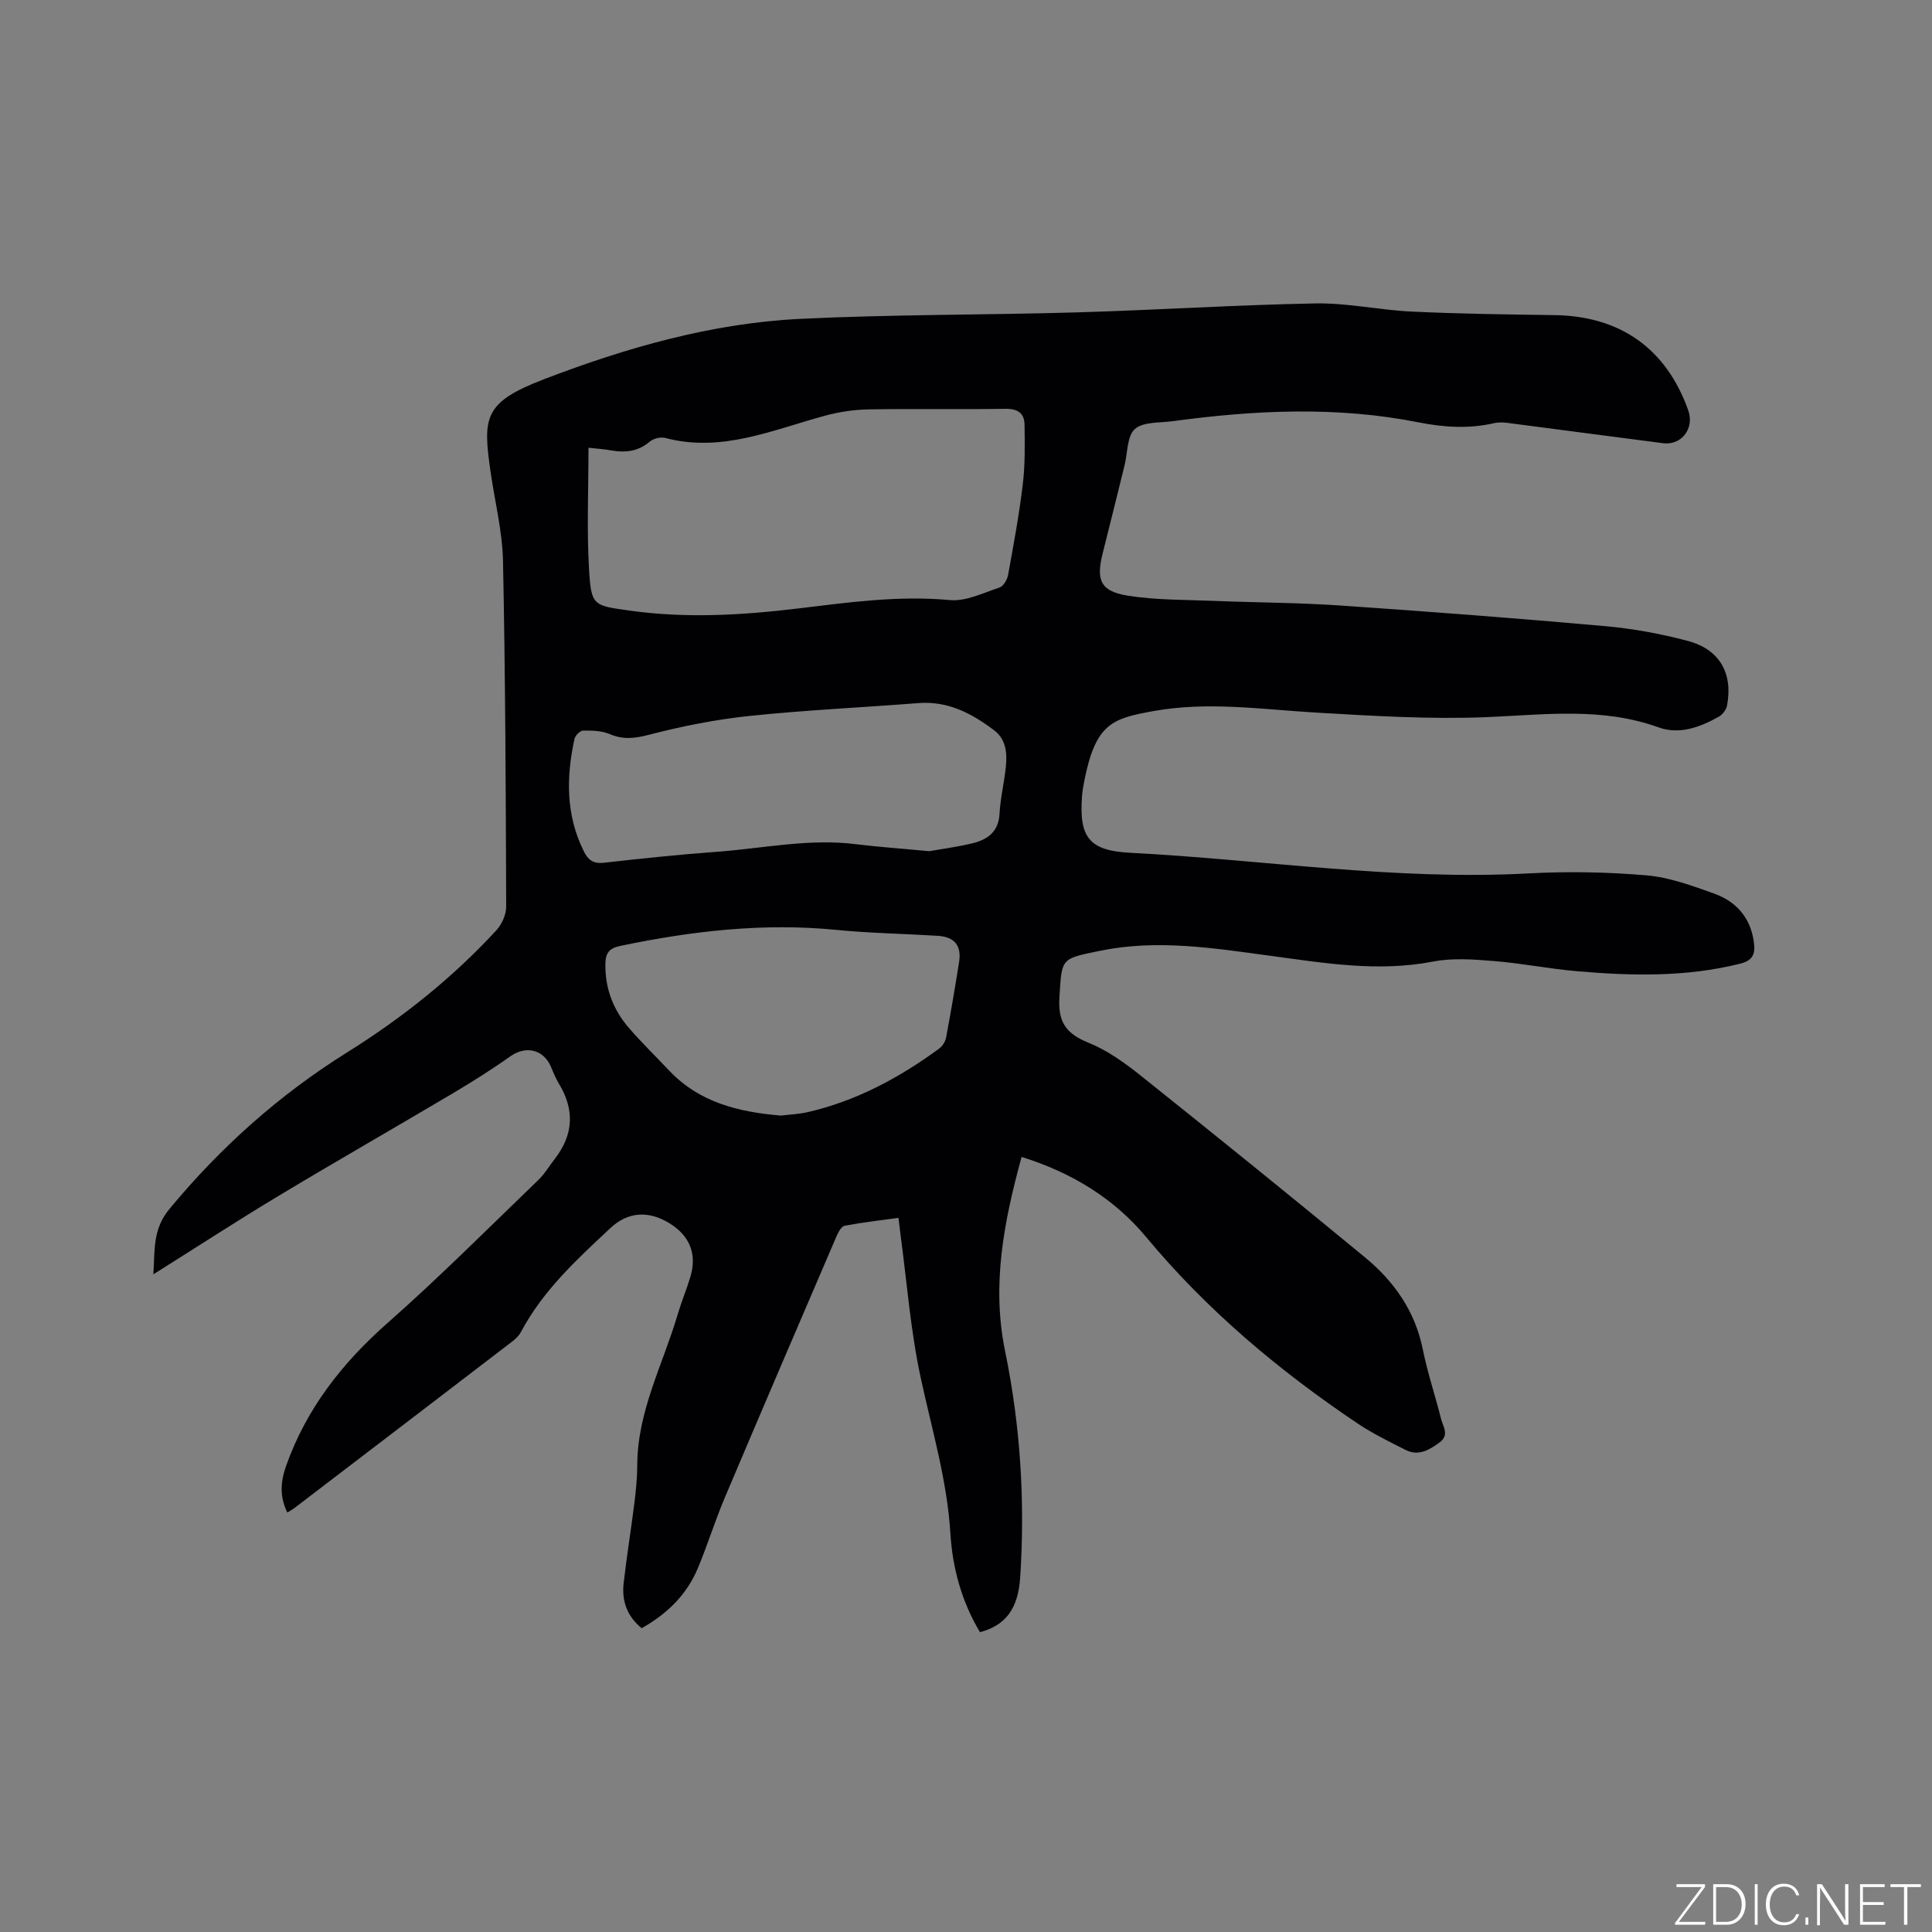 <svg enable-background="new 0 0 400 400" viewBox="0 0 400 400" xmlns="http://www.w3.org/2000/svg"><rect x="0" y="0" width="400" height="400" fill="#808080" stroke="none"/><g fill="#fafbfc"><path d="m346.9 398 5.4-7.3h-5.2v-.6h5.9v.6l-5.4 7.2h5.5l-.1.6h-6.2v-.5z"/><path d="m354.7 390.1h2.8c2.3 0 3.9 1.6 3.9 4.1s-1.6 4.3-3.9 4.3h-2.8zm.6 7.8h2c2.2 0 3.3-1.6 3.3-3.6 0-1.8-1-3.6-3.3-3.6h-2z"/><path d="m363.9 390.1v8.4h-.6v-8.4z"/><path d="m372.5 396.3c-.4 1.3-1.4 2.3-3.2 2.3-2.4 0-3.7-1.9-3.7-4.3 0-2.3 1.2-4.3 3.7-4.3 1.8 0 2.9 1 3.2 2.4h-.6c-.4-1.1-1.1-1.8-2.5-1.8-2.1 0-3 1.9-3 3.7s.9 3.7 3 3.7c1.4 0 2.1-.7 2.5-1.7z"/><path d="m373.8 398.5v-1.5h.6v1.5z"/><path d="m376.2 398.5v-8.4h1c1.3 2 4.4 6.7 4.9 7.6-.1-1.2-.1-2.4-.1-3.8v-3.8h.7v8.4h-.9c-1.2-1.9-4.4-6.8-5-7.7.1 1.1 0 2.3 0 3.9v3.9h-.6z"/><path d="m390 394.4h-4.3v3.5h4.7l-.1.6h-5.2v-8.4h5.1v.6h-4.5v3.1h4.3z"/><path d="m394.2 390.7h-2.8v-.6h6.3v.6h-2.8v7.8h-.7z"/></g><path d="m186.02 252.14c-3.87.54-7.53.95-11.14 1.64-.67.13-1.3 1.28-1.65 2.09-7.77 18.08-15.54 36.17-23.21 54.3-2.01 4.76-3.54 9.73-5.54 14.51-2.29 5.47-6.32 9.44-11.63 12.42-2.97-2.41-4.14-5.58-3.74-9.23.62-5.57 1.54-11.11 2.23-16.67.33-2.63.59-5.28.6-7.92.04-11.12 5.32-20.81 8.36-31.12.78-2.64 1.85-5.19 2.64-7.82 1.41-4.72-.14-8.53-4.4-11.12-4.4-2.67-8.62-2.27-12.15 1.03-6.97 6.51-14.01 12.96-18.56 21.57-.43.81-1.2 1.49-1.94 2.05-14.98 11.48-29.97 22.93-44.97 34.38-.41.31-.87.55-1.43.9-1.63-3.29-1.41-6.38-.27-9.61 4.2-11.88 11.6-21.32 21.02-29.63 10.72-9.45 20.82-19.6 31.13-29.52 1.36-1.31 2.36-2.99 3.53-4.5 3.84-4.98 4.09-10.14.83-15.51-.65-1.08-1.15-2.27-1.63-3.44-1.53-3.69-5.24-4.52-8.47-2.22-3.85 2.74-7.87 5.26-11.93 7.67-12.01 7.12-24.13 14.05-36.1 21.25-8.52 5.12-16.86 10.55-25.85 16.2.34-5.07-.19-9.29 3.34-13.55 10.59-12.78 22.71-23.61 36.77-32.4 11.36-7.1 21.81-15.4 30.91-25.29 1.14-1.24 2.04-3.25 2.03-4.91-.08-23.86-.17-47.71-.66-71.56-.13-6.09-1.66-12.15-2.54-18.23-1.67-11.47-1.54-14.57 11.04-19.39 16.98-6.51 34.65-11.59 52.99-12.49 19.15-.94 38.34-.79 57.51-1.35 16.41-.48 32.81-1.55 49.22-1.85 6.62-.12 13.25 1.38 19.9 1.69 9.84.46 19.7.6 29.55.73 13.61.18 23.16 6.9 27.72 19.71 1.33 3.73-1.37 7.31-5.22 6.81-10.7-1.37-21.38-2.81-32.08-4.19-.93-.12-1.94-.18-2.84.03-5.26 1.22-10.48.88-15.72-.16-16.96-3.37-33.95-2.53-50.94-.23-2.67.36-6.06.09-7.77 1.62-1.63 1.47-1.49 4.9-2.12 7.46-1.5 6.06-2.98 12.13-4.52 18.18-1.43 5.62-.51 7.94 5.15 8.85 5.91.95 11.99.84 18 1.09 8.66.35 17.34.36 25.98.95 18.28 1.25 36.56 2.64 54.82 4.27 5.77.51 11.55 1.58 17.15 3.06 6.62 1.75 9.39 6.7 8.15 13.37-.16.87-.94 1.91-1.73 2.34-3.88 2.16-8.14 3.76-12.47 2.19-11.67-4.21-23.49-2.63-35.44-2.12-11.7.49-23.48-.24-35.2-.92-11.31-.65-22.56-2.38-33.9-.33-8.49 1.53-11.99 2.5-14.34 14.47-.2 1.04-.39 2.09-.47 3.14-.62 8.47 1.4 11.29 9.96 11.73 27.48 1.42 54.81 5.77 82.46 4.27 8.12-.44 16.33-.29 24.43.4 4.76.41 9.48 2.15 14.03 3.78 4.56 1.64 7.52 4.96 8.22 10.03.34 2.48-.18 3.82-2.92 4.5-11.19 2.79-22.49 2.51-33.81 1.53-5.69-.5-11.33-1.63-17.02-2.09-4.2-.34-8.58-.69-12.66.1-11.42 2.22-22.58.3-33.81-1.21-11.65-1.57-23.26-3.45-35.08-1.03-8.3 1.69-7.96 1.49-8.48 9.68-.32 5.06 1.37 7.49 5.97 9.34 3.93 1.58 7.56 4.19 10.91 6.87 15.56 12.43 31.06 24.95 46.42 37.62 6 4.95 10.33 11.1 11.93 19 .98 4.87 2.59 9.61 3.79 14.43.39 1.59 1.79 3.34-.33 4.88-2.15 1.56-4.36 2.88-7.02 1.53-3.39-1.72-6.85-3.4-10-5.52-16.26-10.93-31.12-23.41-43.73-38.57-6.67-8.02-15.47-13.36-25.77-16.57-3.65 13.35-6.25 26.45-3.41 40.24 3.17 15.41 4.15 31.07 3.12 46.8-.42 6.47-2.97 9.92-8.32 11.36-3.77-6.27-5.69-13.25-6.13-20.43-.68-11.1-3.86-21.61-6.17-32.36-2.09-9.7-2.83-19.68-4.16-29.54-.12-1-.24-2.03-.42-3.46zm-64.18-159.44c0 8.61-.37 16.88.11 25.09.45 7.72.87 7.57 8.57 8.65 11.65 1.62 23.28.92 34.85-.48 10.41-1.26 20.71-2.7 31.28-1.72 3.33.31 6.91-1.48 10.28-2.6.81-.27 1.61-1.62 1.78-2.59 1.14-6.25 2.3-12.51 3.05-18.81.49-4.06.42-8.21.36-12.31-.03-2.4-1.43-3.33-3.99-3.29-9.43.15-18.87-.05-28.3.12-3.02.05-6.11.52-9.03 1.31-10.84 2.93-21.38 7.7-33.08 4.6-.95-.25-2.44.12-3.2.77-2.42 2.06-5.07 2.32-8.01 1.81-1.44-.27-2.92-.35-4.67-.55zm70.54 83.53c2.22-.39 5.58-.84 8.85-1.61 3.15-.75 5.5-2.32 5.71-6.13.18-3.36 1.04-6.69 1.34-10.05.24-2.68-.06-5.42-2.43-7.22-4.63-3.51-9.59-6.14-15.73-5.65-11.62.91-23.28 1.44-34.87 2.65-7.01.73-14 2.12-20.82 3.89-2.96.77-5.38 1.08-8.21-.13-1.65-.7-3.65-.74-5.49-.72-.62.01-1.64 1.02-1.79 1.73-1.73 7.93-1.8 15.75 1.93 23.26.91 1.84 2 2.62 4.19 2.37 7.79-.88 15.59-1.7 23.41-2.27 9.59-.71 19.1-2.8 28.81-1.56 4.61.57 9.27.88 15.1 1.44zm-30.71 54.74c1.77-.22 3.69-.29 5.54-.71 10.07-2.32 18.97-7.1 27.23-13.16.69-.5 1.29-1.46 1.44-2.3.98-5.2 1.87-10.42 2.69-15.64.53-3.38-.95-5.2-4.42-5.41-6.97-.43-13.96-.54-20.9-1.22-15.13-1.5-29.96.21-44.74 3.29-2.27.47-3.13 1.36-3.17 3.71-.09 5.15 1.64 9.58 4.94 13.38 2.64 3.03 5.53 5.85 8.29 8.77 6.25 6.59 14.34 8.55 23.1 9.29z" fill="#010104"/></svg>